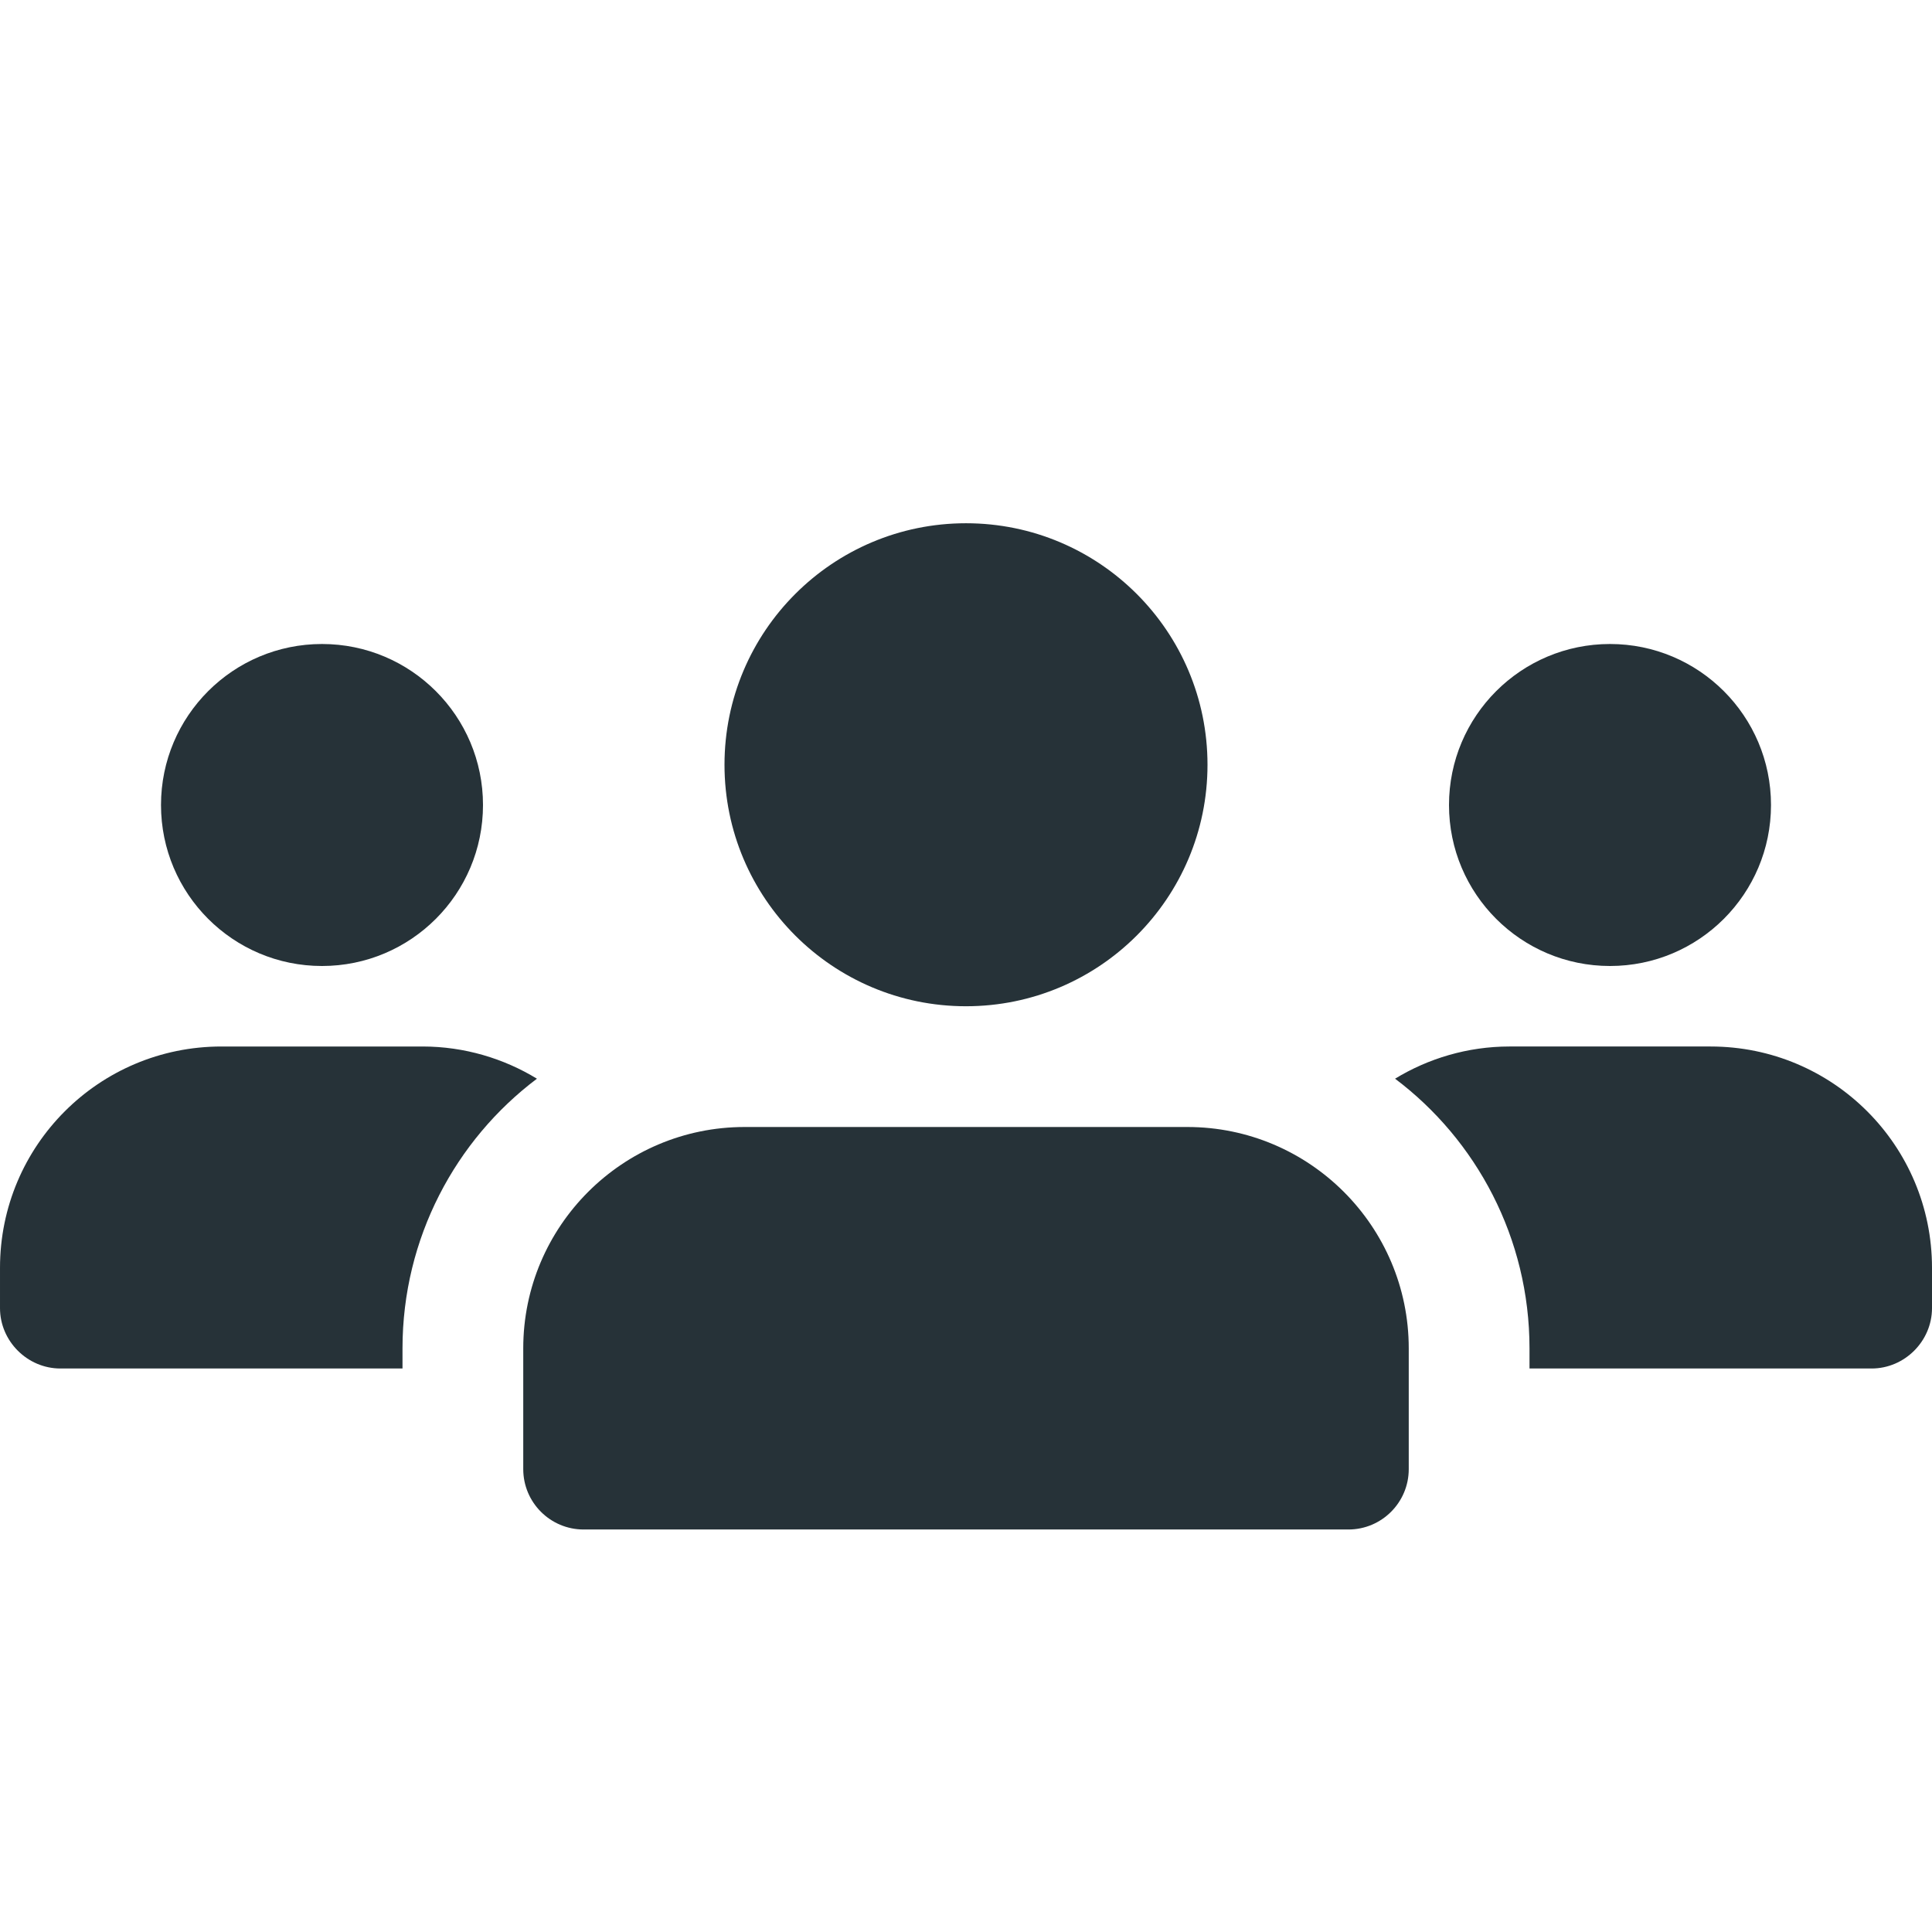 <?xml version="1.0"?>
<svg xmlns="http://www.w3.org/2000/svg" id="bold" enable-background="new 0 0 24 24" height="512px" viewBox="0 0 24 24" width="512px" class=""><g><circle cx="4" cy="10" r="2" data-original="#000000" class="active-path" data-old_color="#000000" fill="#263238"/><path d="m6.67 13.4c-1.01.76-1.67 1.98-1.67 3.35v.25h-4.25c-.41 0-.75-.34-.75-.75v-.5c0-1.52 1.23-2.75 2.75-2.75h2.5c.52 0 1.01.15 1.42.4z" data-original="#000000" class="active-path" data-old_color="#000000" fill="#263238"/><circle cx="20" cy="10" r="2" data-original="#000000" class="active-path" data-old_color="#000000" fill="#263238"/><path d="m24 15.75v.5c0 .41-.34.75-.75.75h-4.25v-.25c0-1.37-.66-2.59-1.67-3.35.41-.25.9-.4 1.42-.4h2.5c1.52 0 2.75 1.23 2.75 2.75z" data-original="#000000" class="active-path" data-old_color="#000000" fill="#263238"/><circle cx="12" cy="9.5" r="3" data-original="#000000" class="active-path" data-old_color="#000000" fill="#263238"/><path d="m14.75 14h-5.5c-1.517 0-2.75 1.233-2.75 2.75v1.5c0 .414.336.75.75.75h9.5c.414 0 .75-.336.75-.75v-1.5c0-1.517-1.233-2.75-2.75-2.75z" data-original="#000000" class="active-path" data-old_color="#000000" fill="#263238"/></g> </svg>
